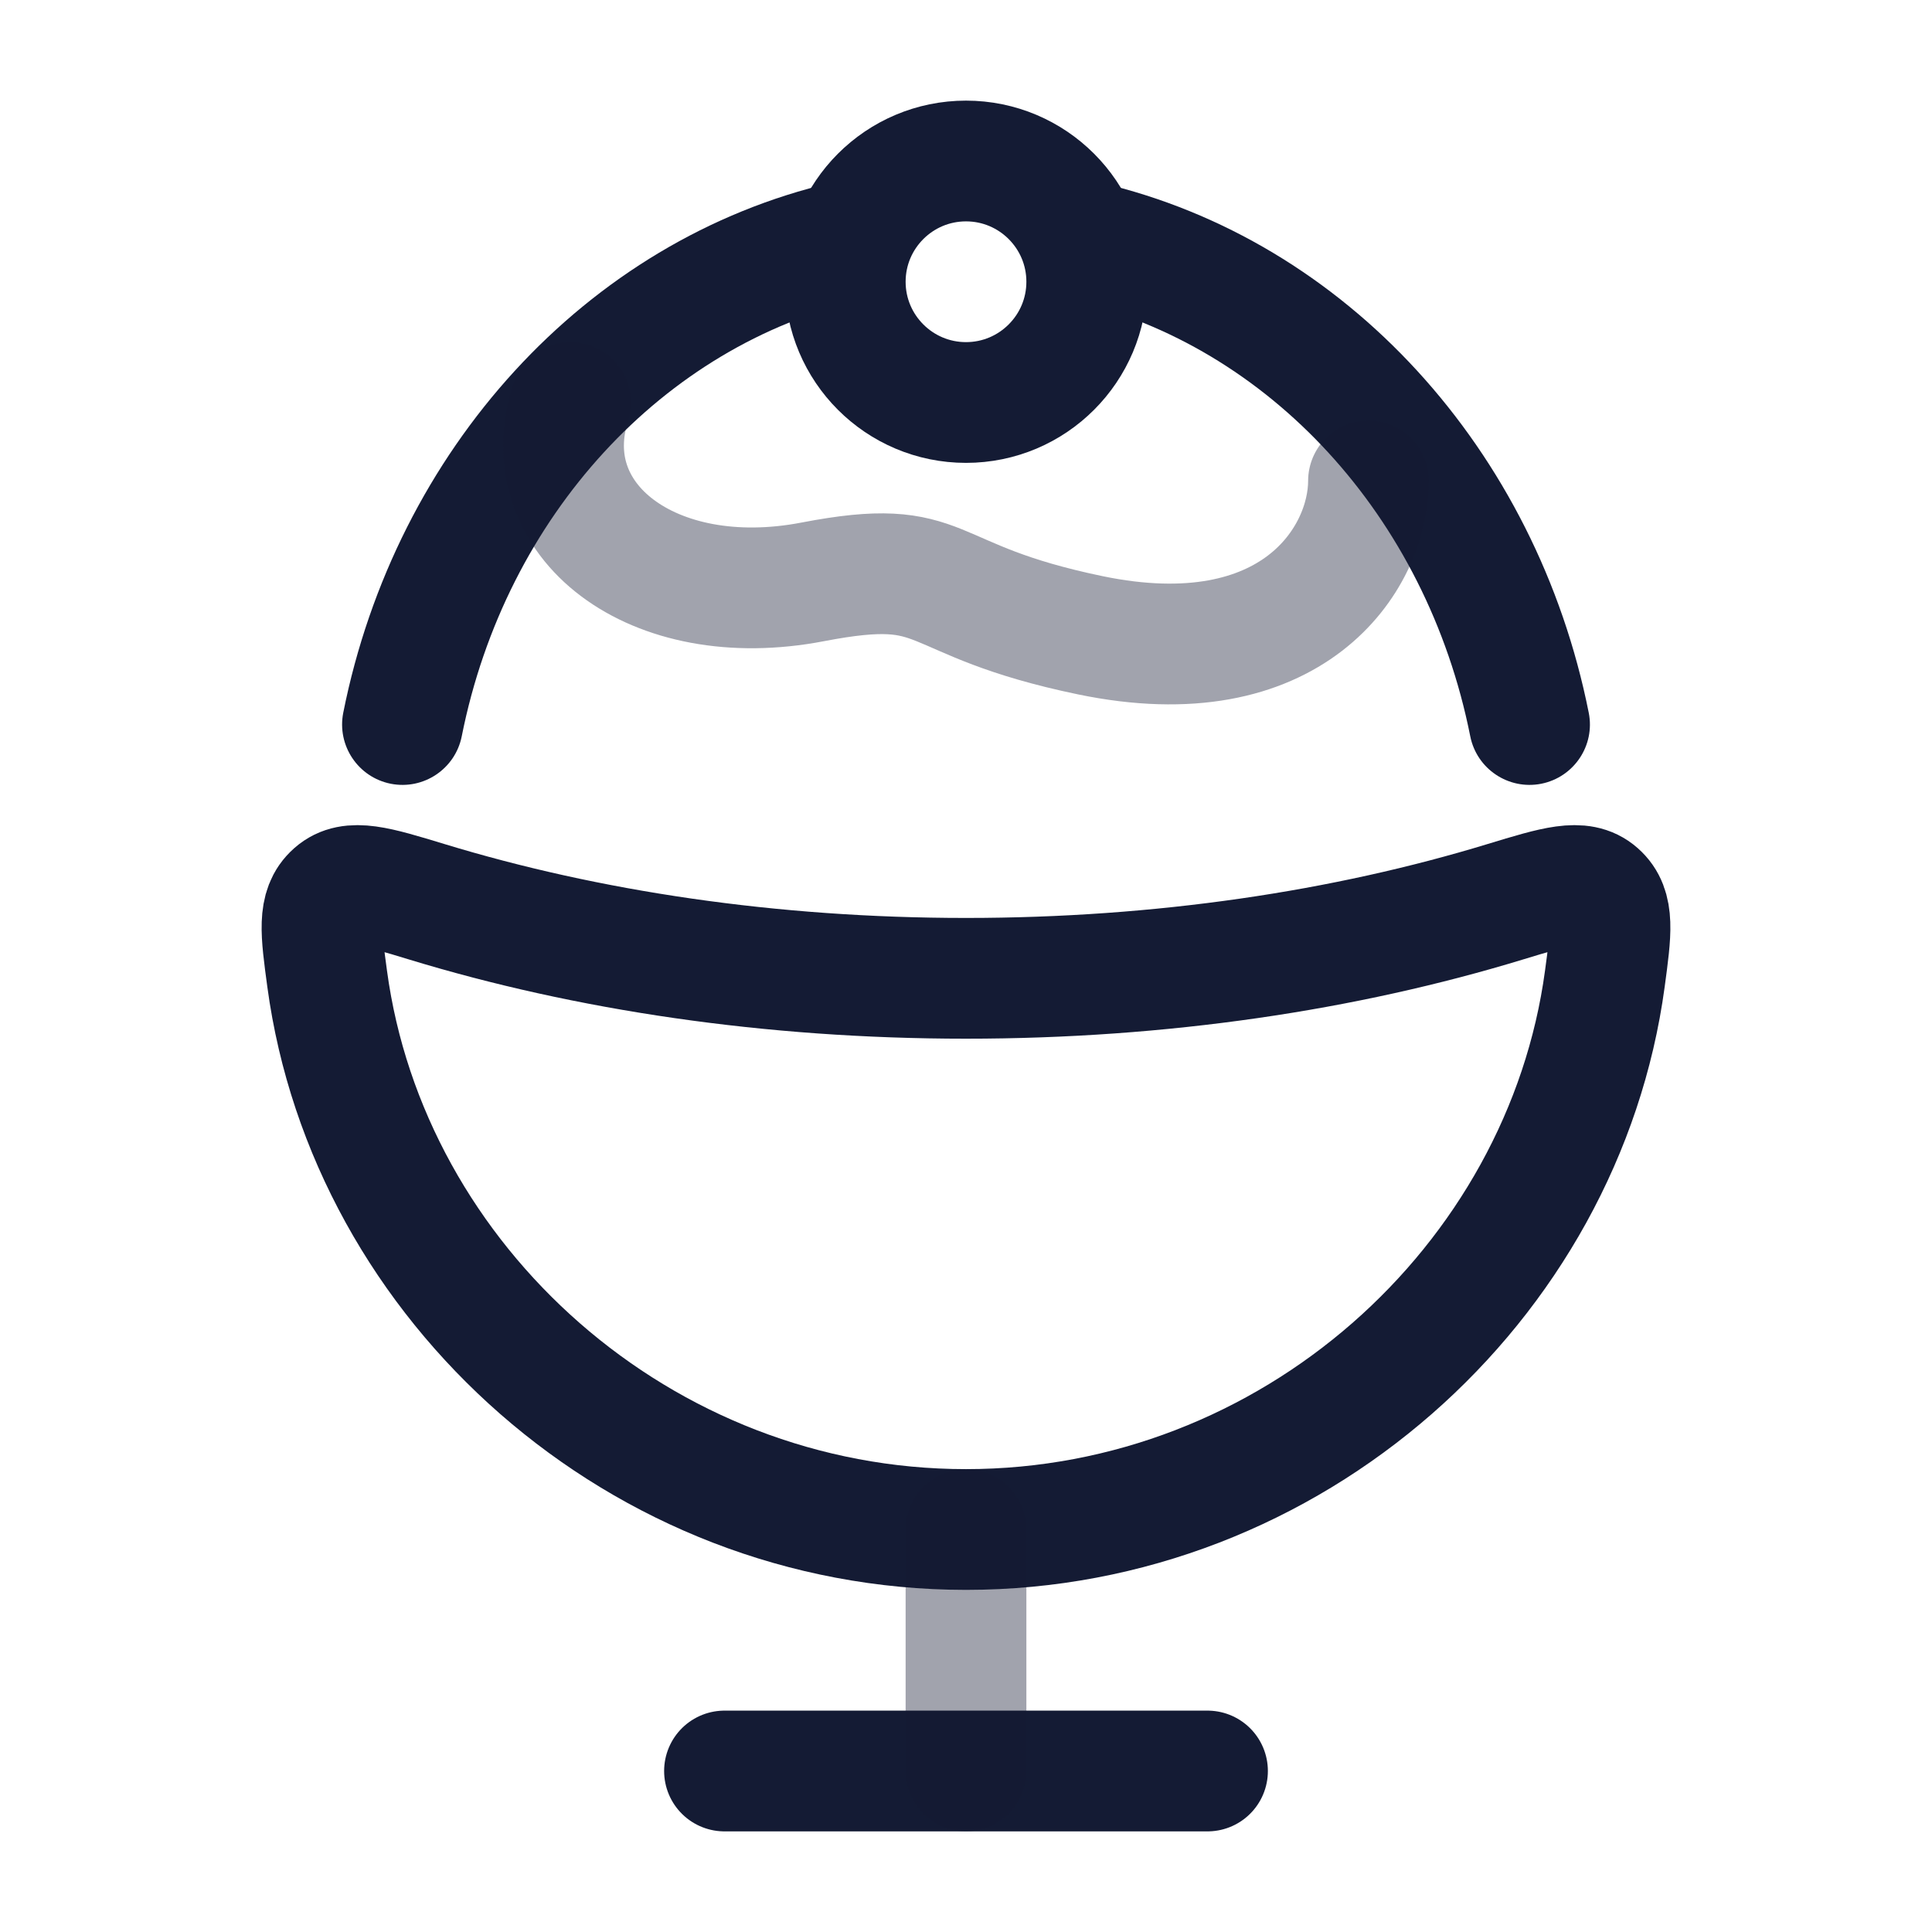 <svg width="24" height="24" viewBox="0 0 24 24" fill="none" xmlns="http://www.w3.org/2000/svg">
<path d="M12 12.153C14.427 12.153 16.709 11.809 18.699 11.202C19.327 11.011 19.641 10.915 19.848 11.098C20.055 11.281 20.015 11.573 19.936 12.158C19.424 15.95 16.042 19 12 19C7.958 19 4.576 15.95 4.064 12.158C3.985 11.573 3.945 11.281 4.152 11.098C4.359 10.915 4.673 11.011 5.301 11.202C7.291 11.809 9.573 12.153 12 12.153Z" stroke="#141B34" stroke-width="1.5" stroke-linejoin="round"/>
<path d="M13.5 3.5C13.5 4.328 12.828 5 12 5C11.172 5 10.5 4.328 10.5 3.5C10.5 2.672 11.172 2 12 2C12.828 2 13.5 2.672 13.5 3.5Z" stroke="#141B34" stroke-width="1.5"/>
<path d="M18.264 9.146C18.345 9.553 18.74 9.816 19.146 9.736C19.553 9.655 19.817 9.26 19.736 8.854L18.264 9.146ZM4.264 8.854C4.184 9.26 4.447 9.655 4.854 9.736C5.26 9.816 5.655 9.553 5.736 9.146L4.264 8.854ZM13.324 3.731C15.751 4.295 17.718 6.401 18.264 9.146L19.736 8.854C19.087 5.595 16.726 2.981 13.664 2.269L13.324 3.731ZM5.736 9.146C6.282 6.401 8.249 4.295 10.676 3.731L10.336 2.269C7.274 2.981 4.913 5.595 4.264 8.854L5.736 9.146Z" fill="#141B34"/>
<path d="M9 22H15" stroke="#141B34" stroke-width="1.5" stroke-linecap="round" stroke-linejoin="round"/>
<path opacity="0.4" d="M12 19V22" stroke="#141B34" stroke-width="1.5" stroke-linecap="round" stroke-linejoin="round"/>
<path opacity="0.4" d="M7.088 5C6.617 6.462 8.104 7.612 10.097 7.228C11.821 6.897 11.409 7.449 13.546 7.892C16.048 8.41 17 6.949 17 5.974" stroke="#141B34" stroke-width="1.5" stroke-linecap="round" stroke-linejoin="round"/>
</svg>

